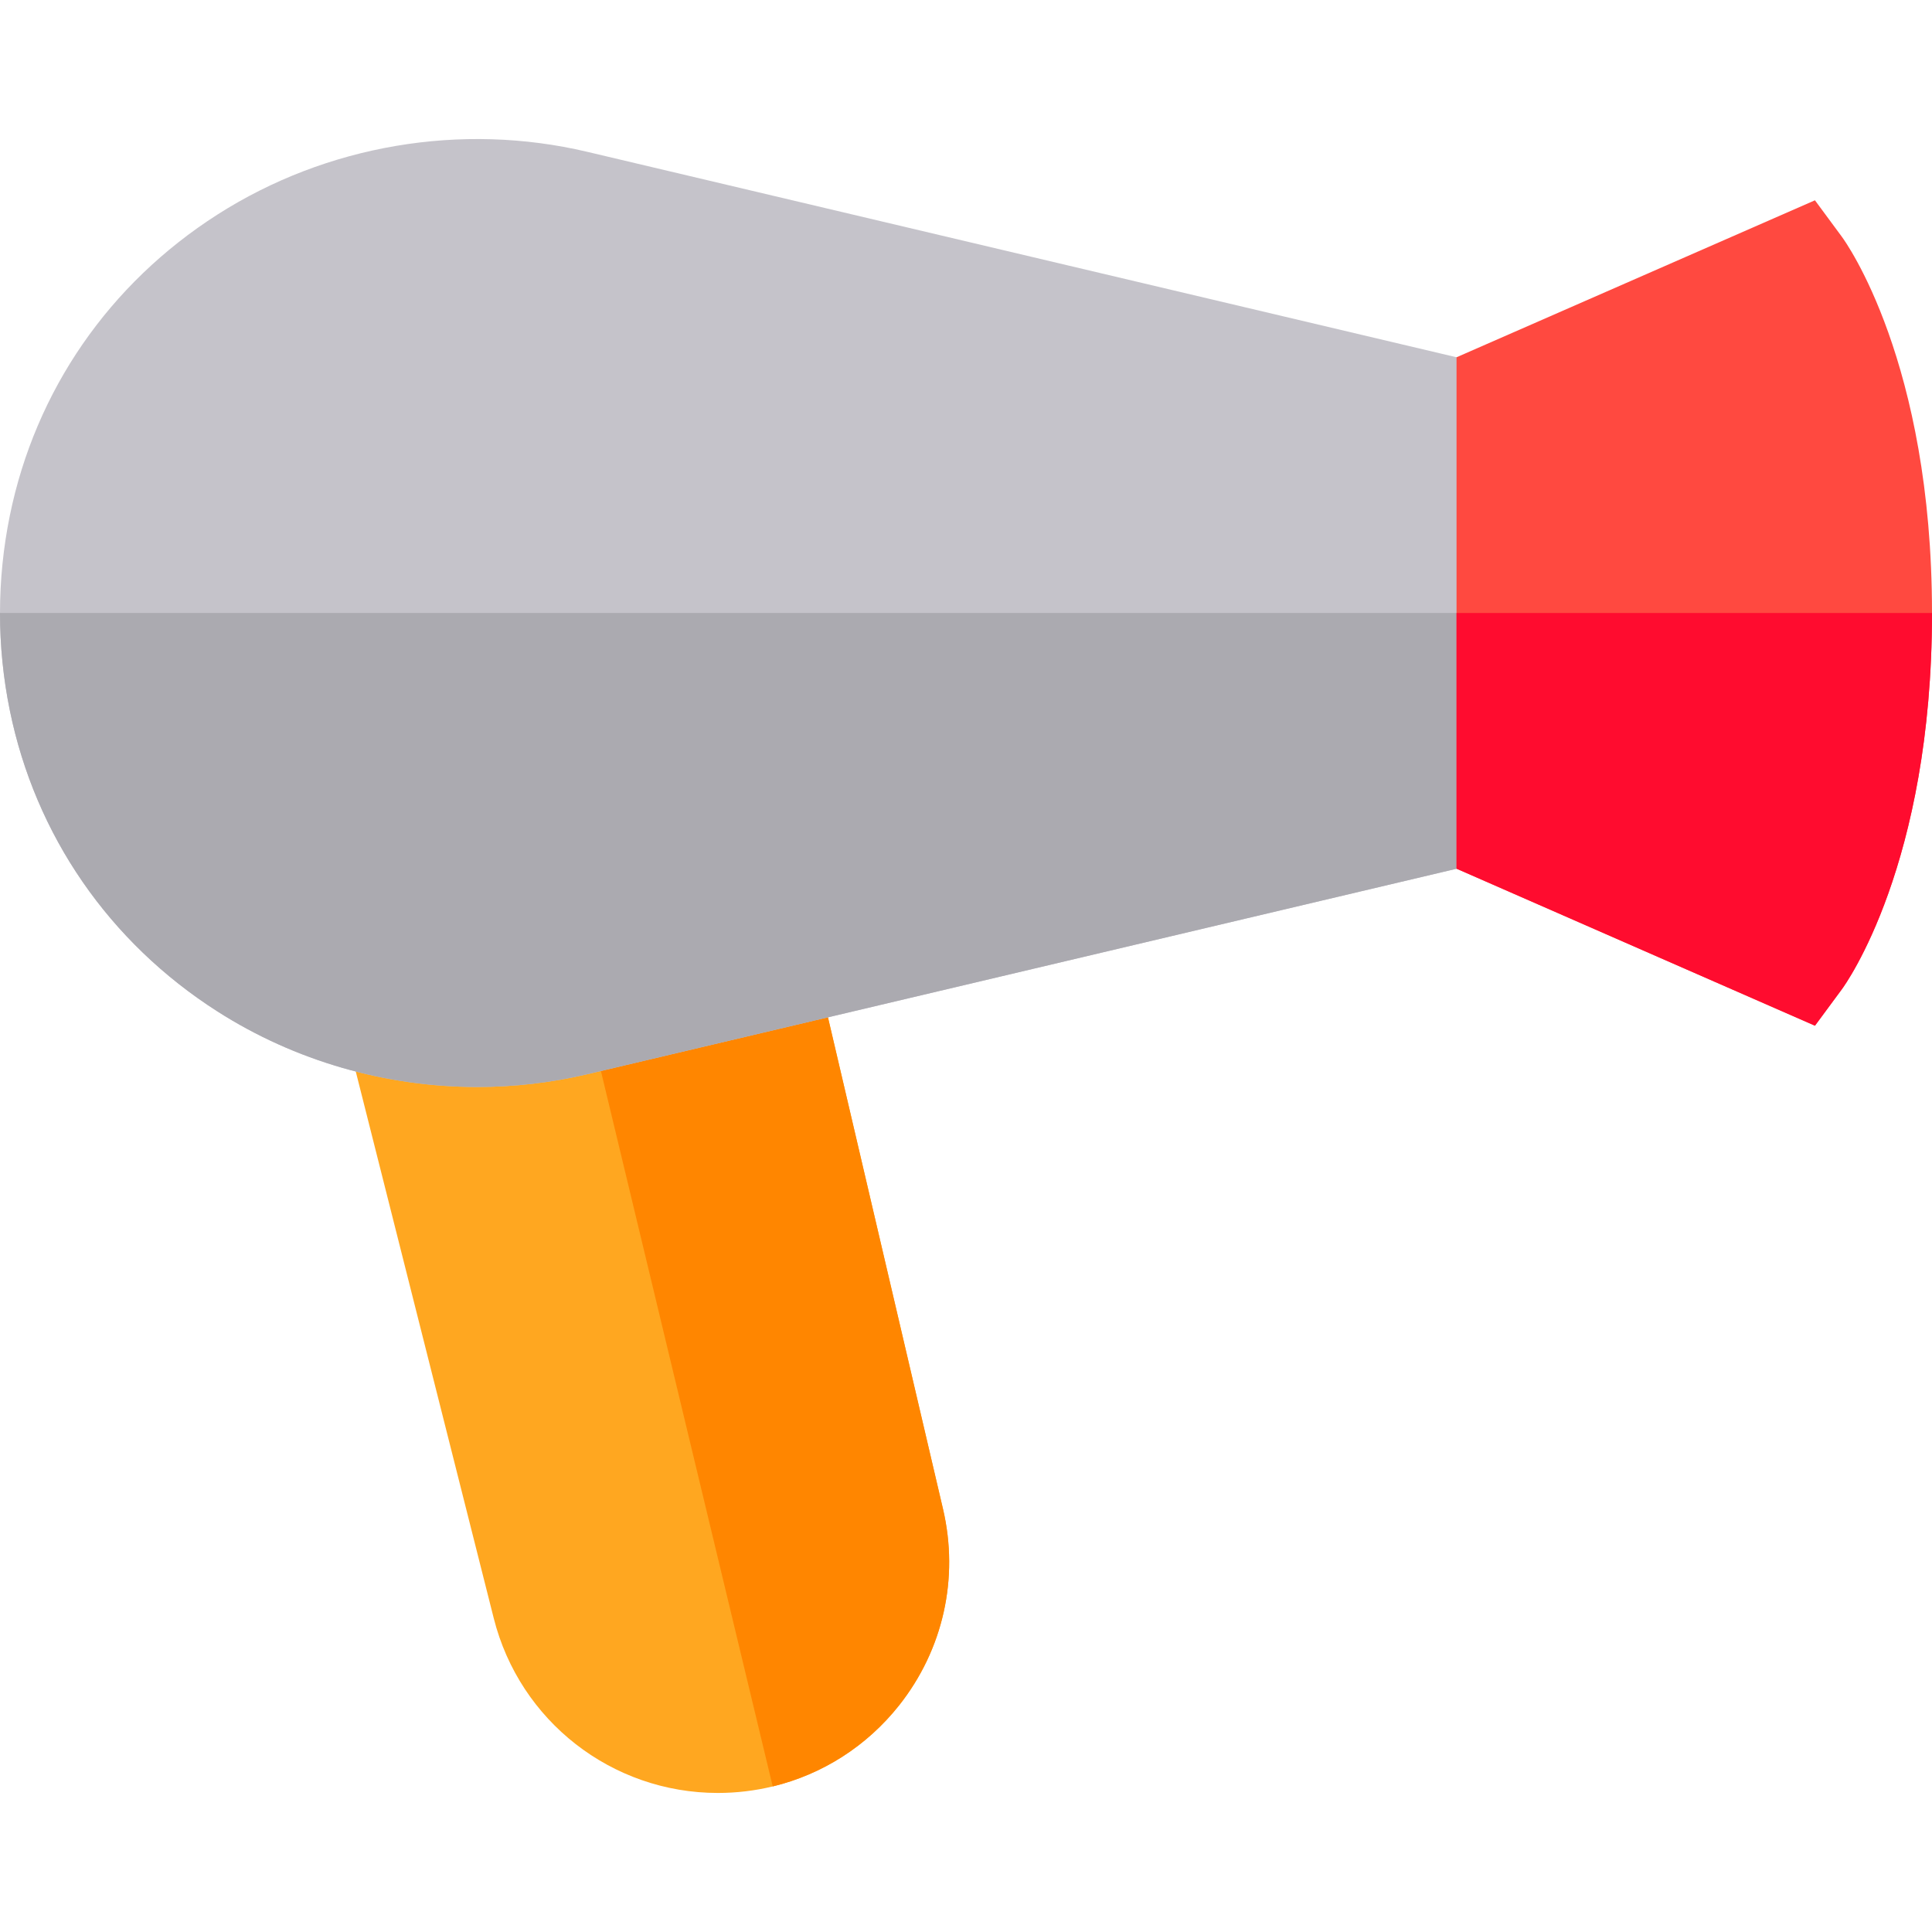 <?xml version="1.0" encoding="iso-8859-1"?>
<!-- Generator: Adobe Illustrator 19.0.0, SVG Export Plug-In . SVG Version: 6.00 Build 0)  -->
<svg version="1.1" id="Capa_1" xmlns="http://www.w3.org/2000/svg" xmlns:xlink="http://www.w3.org/1999/xlink" x="0px" y="0px"
	 viewBox="0 0 512 512" style="enable-background:new 0 0 512 512;" xml:space="preserve">
<path style="fill:#FFA720;" d="M238.26,451.952c-8.61,10.85-20.37,18.3-33.48,21.47c-4.7,1.14-9.57,1.73-14.53,1.73
	c-28.1,0-52.53-19.04-59.4-46.29l-38.38-152.08l29.09-7.34l0.34,1.36l32.99-5.13l46.51-7.23l14.61-3.41l33.9,144.88
	C254.2,418.242,249.95,437.202,238.26,451.952z"/>
<path style="fill:#FF8600;" d="M238.26,451.952c-8.61,10.85-20.37,18.3-33.48,21.47l-49.89-207.75l46.51-7.23l14.61-3.41
	l33.9,144.88C254.2,418.242,249.95,437.202,238.26,451.952z"/>
<path style="fill:#C5C3CA;" d="M402.81,98.652v127.6l-247.19,58.43c-9.59,2.26-19.37,3.38-29.13,3.38
	c-24.2,0-48.26-6.86-68.85-20.01c-28.72-18.34-48.26-46.67-55.03-79.76c-1.73-8.45-2.61-17.15-2.61-25.84s0.88-17.38,2.61-25.84
	c6.77-33.09,26.31-61.41,55.03-79.76c28.9-18.45,64.61-24.51,97.98-16.62L402.81,98.652z"/>
<path style="fill:#ABAAB0;" d="M402.81,162.452v63.8l-247.19,58.43c-9.59,2.26-19.37,3.38-29.13,3.38
	c-24.2,0-48.26-6.86-68.85-20.01c-28.72-18.34-48.26-46.67-55.03-79.76c-1.73-8.45-2.61-17.15-2.61-25.84H402.81z"/>
<path style="fill:#FF4940;" d="M512,162.452c0,66.58-22.91,98.39-23.89,99.71l-7.13,9.66L386,230.212V94.682l94.98-41.6l7.13,9.66
	C489.09,64.062,512,95.872,512,162.452z"/>
<path style="fill:#FF0C2F;" d="M512,162.452c0,66.58-22.91,98.39-23.89,99.71l-7.13,9.66L386,230.212v-67.76H512z"/>
<g>
</g>
<g>
</g>
<g>
</g>
<g>
</g>
<g>
</g>
<g>
</g>
<g>
</g>
<g>
</g>
<g>
</g>
<g>
</g>
<g>
</g>
<g>
</g>
<g>
</g>
<g>
</g>
<g>
</g>
</svg>
